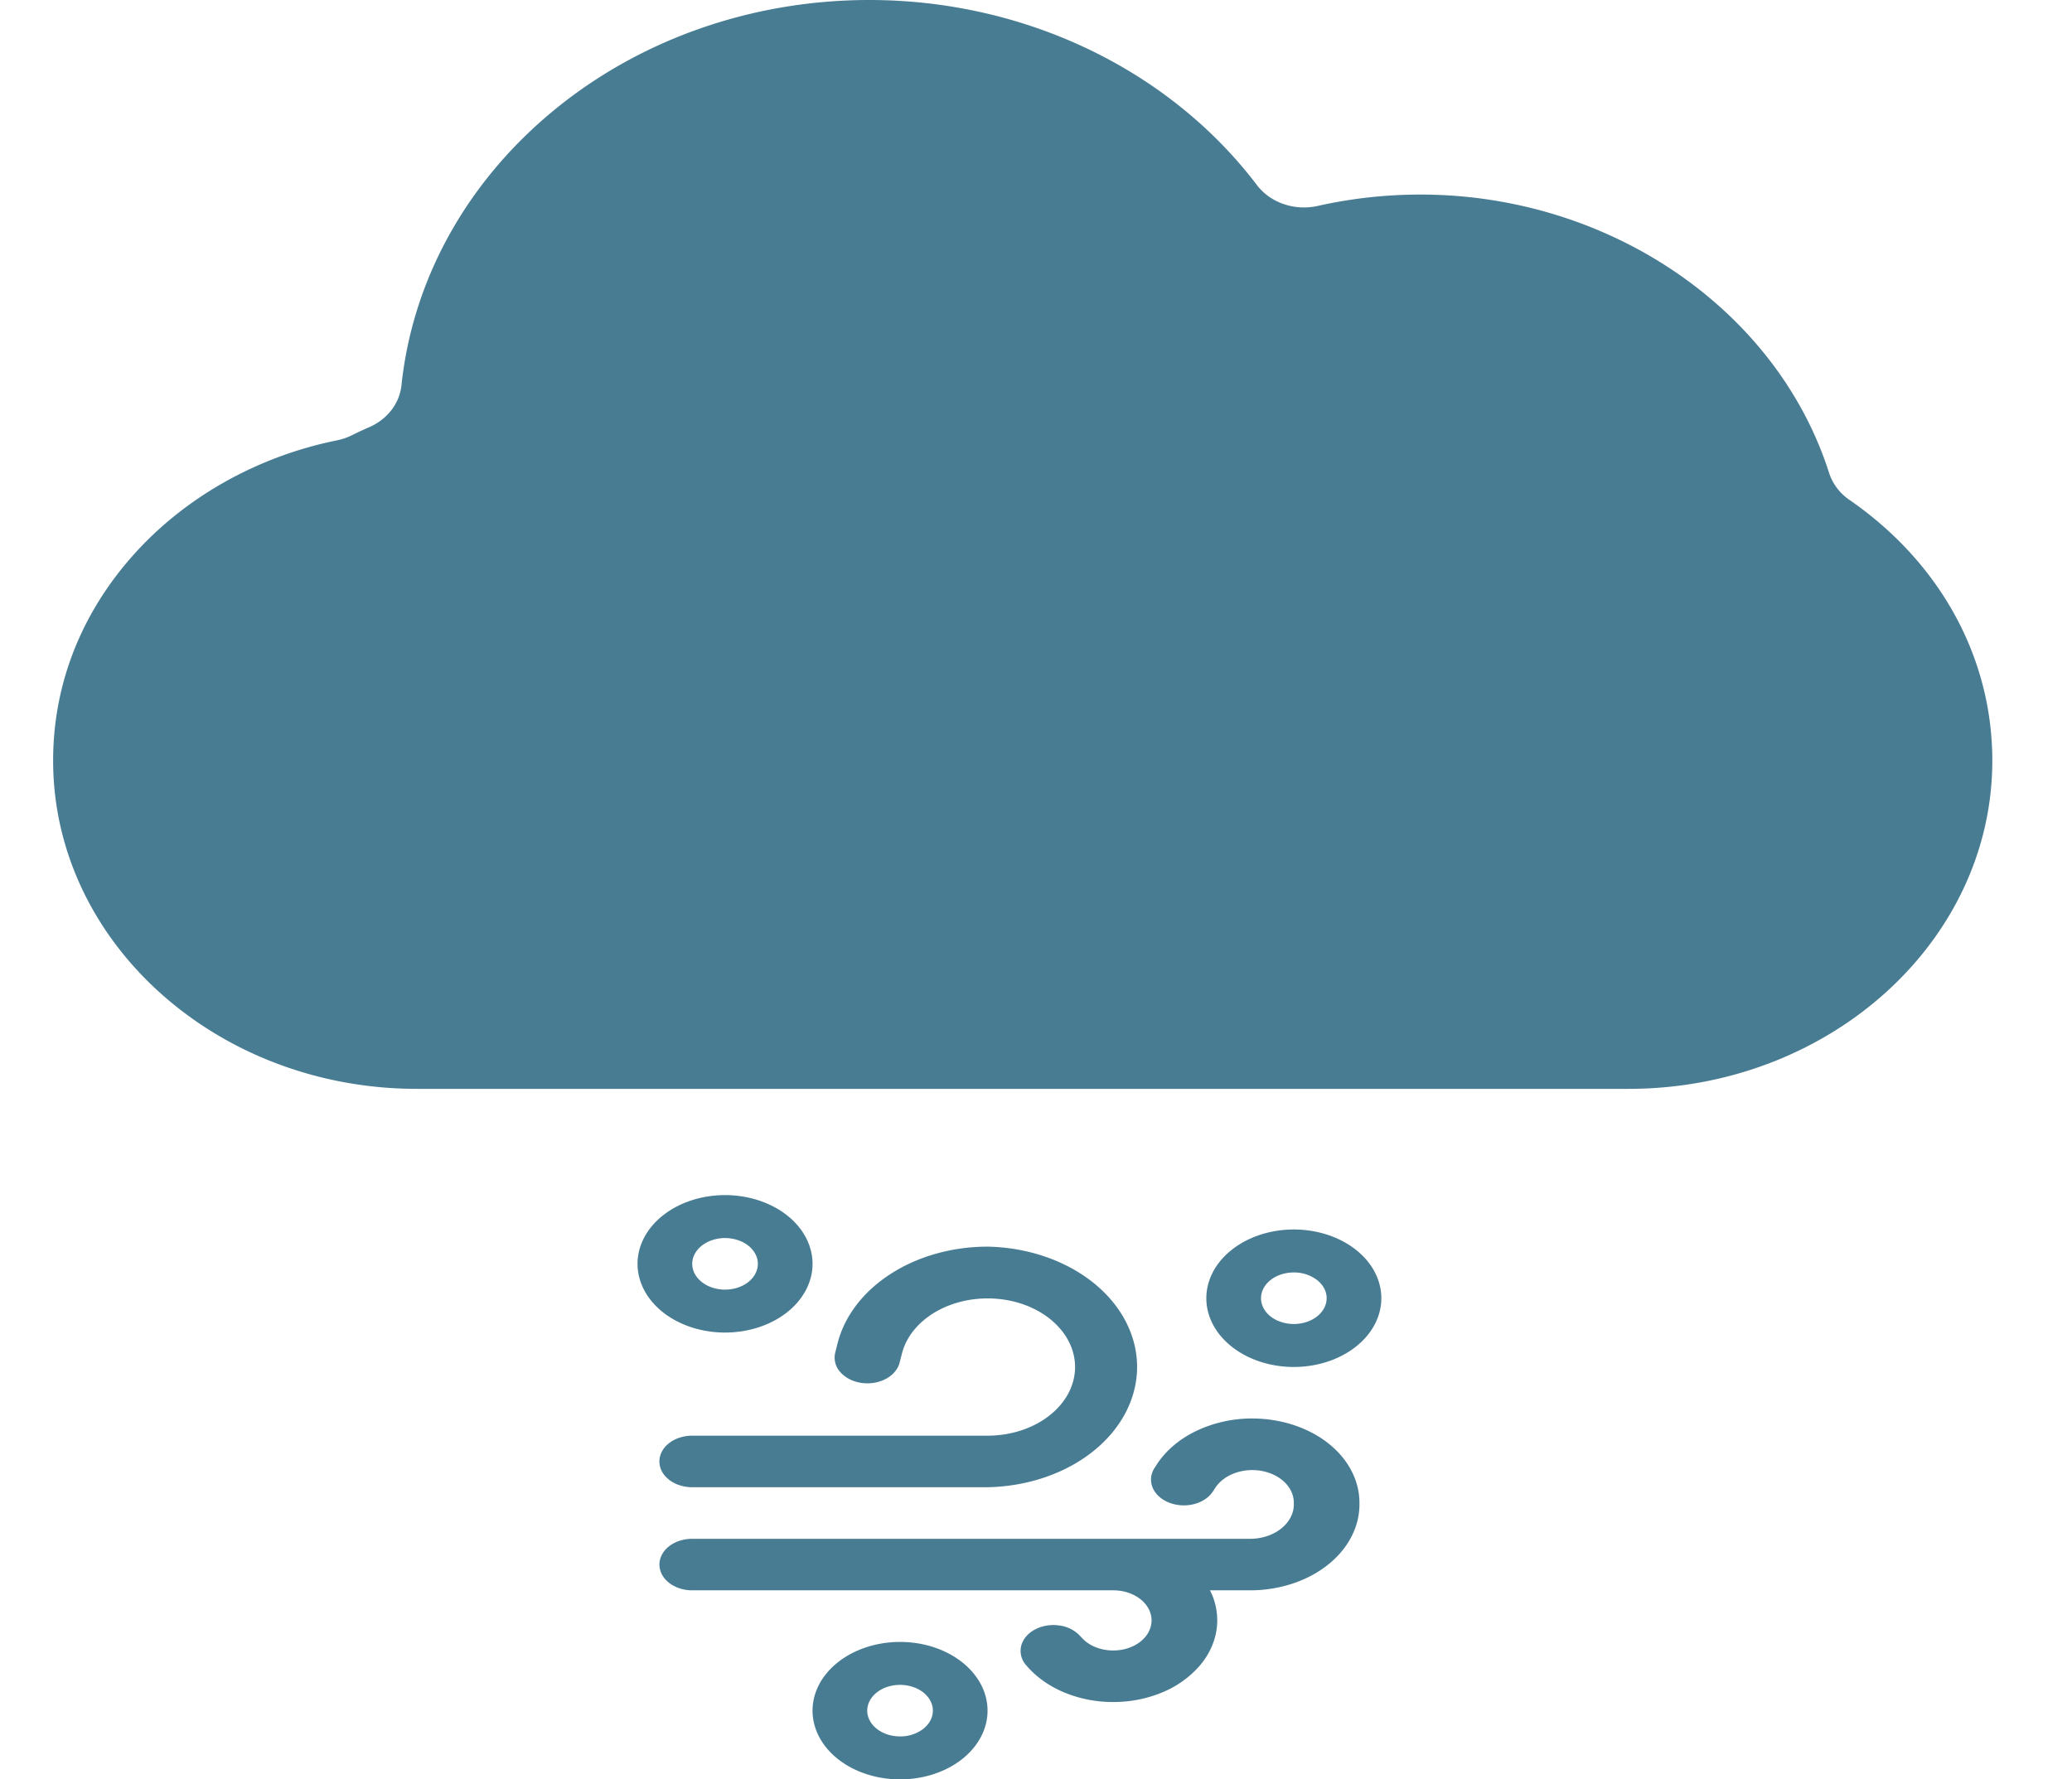 <svg xmlns="http://www.w3.org/2000/svg" width="78" height="67" fill="none"><path fill="#487C93" d="M28.53 47.588a.794.794 0 0 0-.095-.371.994.994 0 0 0-.267-.315 1.3 1.3 0 0 0-.401-.21 1.534 1.534 0 0 0-.946 0 1.3 1.3 0 0 0-.4.21.993.993 0 0 0-.268.315.794.794 0 0 0-.094.371c0 .258.13.505.362.687.231.182.546.284.873.284.328 0 .642-.102.874-.284.231-.182.361-.43.361-.687Zm2.058 0c0 .687-.347 1.345-.965 1.83-.617.486-1.455.758-2.329.758-.873 0-1.711-.272-2.33-.758-.617-.485-.964-1.143-.964-1.83 0-.686.347-1.345.965-1.83.618-.485 1.456-.758 2.33-.758.873 0 1.71.273 2.328.758.618.485.965 1.144.965 1.83Zm6.592-.647c-1.332 0-2.622.363-3.652 1.027-1.03.663-1.736 1.586-1.998 2.612l-.094.376a.81.81 0 0 0 .2.712c.183.208.46.352.775.401.315.05.642.001.912-.136.27-.136.462-.35.535-.596l.097-.376c.162-.628.615-1.186 1.27-1.566.657-.38 1.469-.556 2.28-.492.811.063 1.564.36 2.111.835.548.474.853 1.09.855 1.731 0 .34-.085.677-.25.991-.166.314-.409.6-.715.84s-.669.431-1.069.562c-.4.13-.828.197-1.26.197H26.058c-.328 0-.642.102-.874.284-.231.182-.361.429-.361.686 0 .258.13.505.361.687.232.182.546.284.874.284h11.117c1.505-.028 2.937-.517 3.989-1.363s1.641-1.982 1.642-3.165c0-1.183-.588-2.32-1.64-3.166-1.051-.846-2.482-1.336-3.987-1.365Zm9.961 6.47a4.886 4.886 0 0 0-2.12.475c-.637.309-1.152.752-1.487 1.278l-.05.078a.831.831 0 0 0-.148.37.784.784 0 0 0 .048.388c.05.125.13.24.238.34.108.1.24.182.39.241a1.547 1.547 0 0 0 .968.046c.157-.044.3-.112.423-.201a1.04 1.04 0 0 0 .289-.316l.05-.078c.159-.247.418-.445.737-.562a1.958 1.958 0 0 1 1.021-.083c.343.064.648.216.867.433.219.216.338.484.339.761v.066c0 .343-.174.672-.483.915-.308.243-.727.38-1.164.38h-21c-.328 0-.642.101-.874.283-.231.182-.361.43-.361.687 0 .257.13.504.361.686.232.182.546.284.874.284h15.853c.382 0 .748.12 1.018.333.27.213.421.501.42.802 0 .3-.153.588-.423.8-.271.212-.638.33-1.02.33-.239 0-.474-.045-.684-.133a1.388 1.388 0 0 1-.523-.372l-.027-.03a1.297 1.297 0 0 0-.786-.405c-.32-.048-.65.005-.92.147s-.458.363-.523.613a.804.804 0 0 0 .177.725l.026.03c.359.42.844.765 1.412 1.004a4.796 4.796 0 0 0 1.848.362c.638 0 1.267-.122 1.831-.357a3.758 3.758 0 0 0 1.406-.989c.36-.414.584-.892.655-1.39a2.477 2.477 0 0 0-.249-1.47h1.509c1.092 0 2.14-.34 2.911-.947.773-.607 1.206-1.43 1.206-2.288v-.065c0-.84-.425-1.647-1.181-2.242-.757-.594-1.784-.928-2.854-.928ZM33.882 65.383c-.327 0-.642-.102-.873-.284-.232-.182-.362-.429-.362-.686 0-.258.13-.505.362-.687.231-.182.546-.284.873-.284.328 0 .642.102.874.284.231.182.362.43.362.687 0 .257-.13.504-.362.686a1.424 1.424 0 0 1-.874.284Zm0 1.618c.874 0 1.712-.273 2.33-.758.617-.486.964-1.144.964-1.83 0-.687-.347-1.345-.964-1.83-.618-.486-1.456-.758-2.33-.758-.873 0-1.711.272-2.329.758-.618.485-.965 1.143-.965 1.83 0 .686.347 1.344.965 1.83.618.485 1.456.758 2.33.758Zm16.06-18.118c0-.257-.131-.504-.363-.686a1.424 1.424 0 0 0-.873-.284c-.328 0-.642.102-.874.284-.231.182-.361.429-.361.686 0 .258.13.505.361.687.232.182.546.284.874.284.327 0 .642-.102.873-.284.232-.182.362-.43.362-.687Zm2.058 0c0 .687-.347 1.345-.965 1.83-.618.486-1.455.759-2.33.759-.873 0-1.71-.273-2.328-.758-.618-.486-.965-1.144-.965-1.83 0-.687.347-1.345.965-1.83.617-.486 1.455-.759 2.329-.759.873 0 1.711.273 2.33.758.617.486.964 1.144.964 1.83Z"/><path fill="#487C93" d="M75 28.64c0-3.878-1.96-7.457-5.38-9.819a1.96 1.96 0 0 1-.763-1.01c-1.968-6.174-8.295-10.485-15.385-10.485a17.62 17.62 0 0 0-3.867.428c-.87.195-1.783-.118-2.291-.788C44.004 2.604 38.552 0 32.727 0c-4.43 0-8.668 1.492-11.934 4.201-3.247 2.693-5.264 6.353-5.68 10.308-.072.683-.534 1.283-1.218 1.578-.214.092-.428.192-.638.297a2.3 2.3 0 0 1-.573.197c-2.986.605-5.699 2.128-7.638 4.288C3.053 23.09 2 25.776 2 28.64 2 35.456 8.145 41 15.699 41H61.3C68.854 41 75 35.455 75 28.64Z"/></svg>